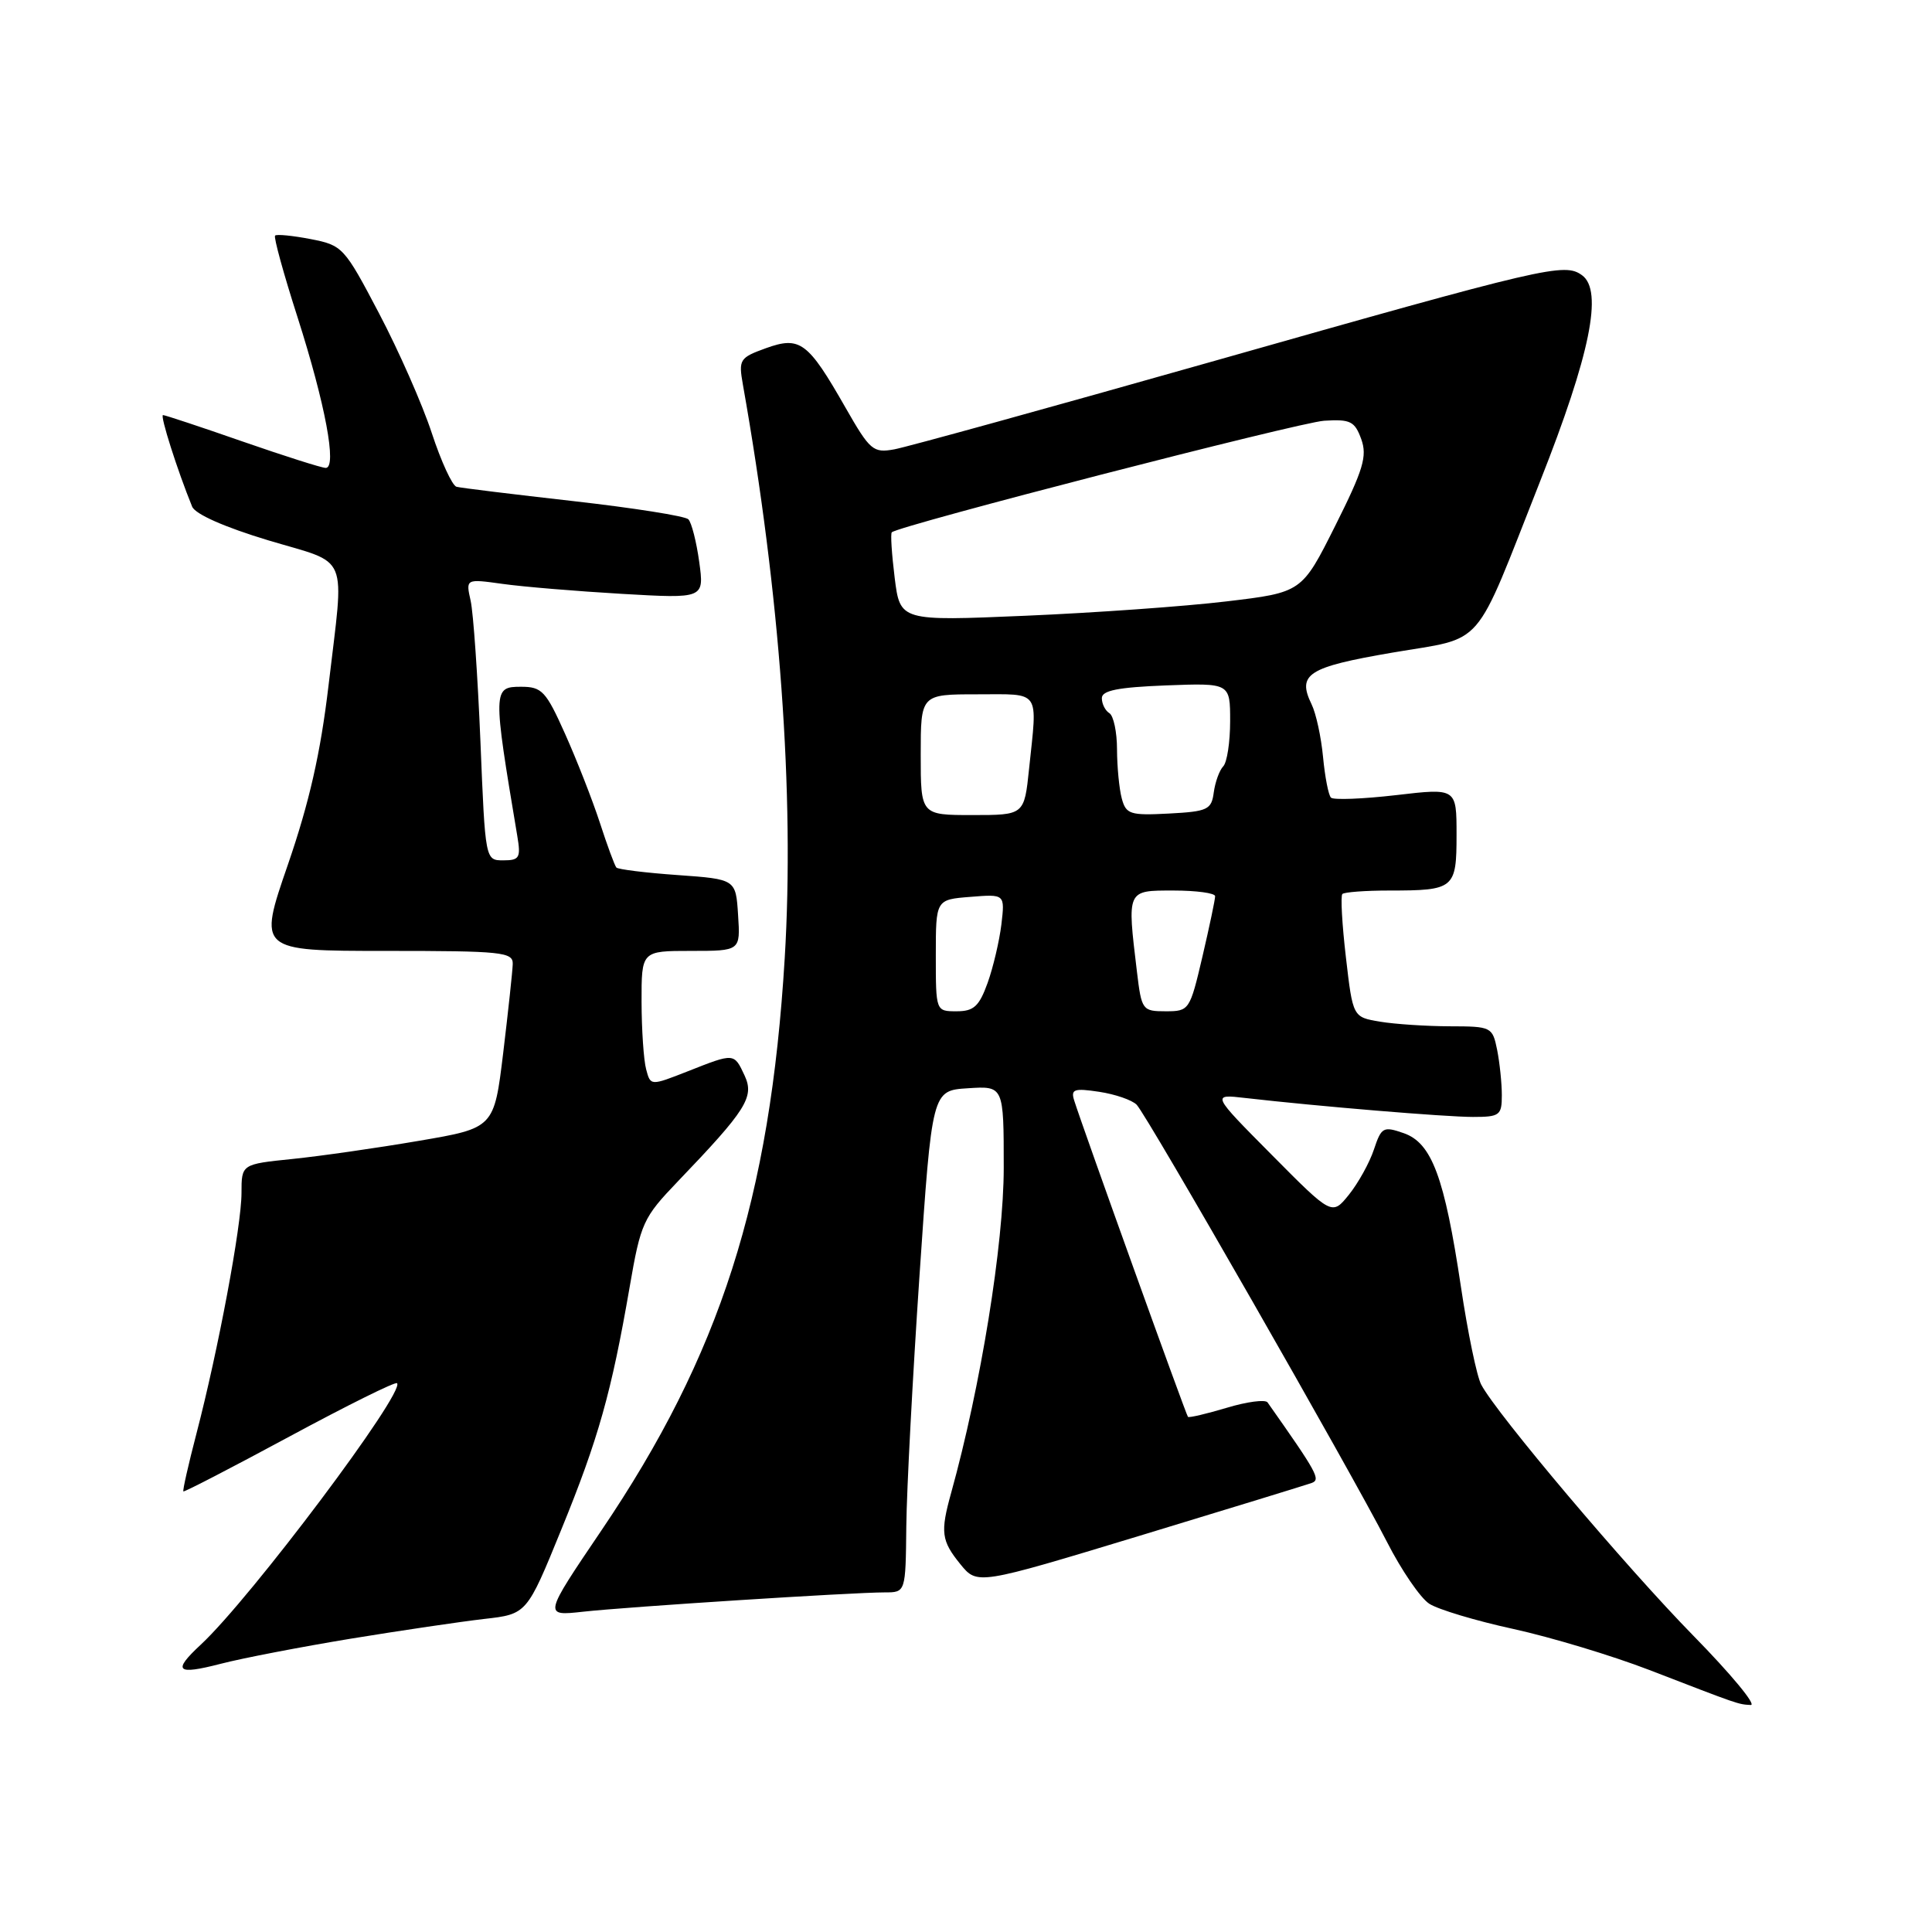 <?xml version="1.0" encoding="UTF-8" standalone="no"?>
<!DOCTYPE svg PUBLIC "-//W3C//DTD SVG 1.1//EN" "http://www.w3.org/Graphics/SVG/1.1/DTD/svg11.dtd" >
<svg xmlns="http://www.w3.org/2000/svg" xmlns:xlink="http://www.w3.org/1999/xlink" version="1.1" viewBox="0 0 256 256">
 <g >
 <path fill="currentColor"
d=" M 224.39 216.75 C 215.48 207.66 198.31 187.35 196.27 183.47 C 195.69 182.39 194.48 176.55 193.58 170.50 C 191.40 155.96 189.72 151.45 186.00 150.15 C 183.29 149.21 183.04 149.35 182.05 152.32 C 181.47 154.07 179.98 156.75 178.75 158.29 C 176.50 161.08 176.50 161.08 168.51 153.02 C 160.52 144.97 160.52 144.97 165.01 145.49 C 174.69 146.60 191.54 148.00 195.17 148.00 C 198.72 148.00 199.00 147.79 199.00 145.12 C 199.00 143.54 198.72 140.84 198.38 139.12 C 197.76 136.07 197.62 136.00 192.12 135.99 C 189.03 135.98 184.87 135.71 182.88 135.38 C 179.26 134.78 179.26 134.78 178.34 126.85 C 177.83 122.49 177.62 118.71 177.87 118.46 C 178.13 118.21 180.92 118.00 184.08 118.00 C 192.71 118.00 193.00 117.76 193.00 110.60 C 193.00 104.42 193.00 104.42 184.98 105.36 C 180.57 105.87 176.69 106.02 176.36 105.69 C 176.03 105.37 175.56 102.94 175.31 100.30 C 175.06 97.66 174.38 94.52 173.79 93.32 C 171.85 89.32 173.29 88.40 184.47 86.48 C 196.95 84.34 195.10 86.49 204.09 63.73 C 210.71 46.98 212.43 38.52 209.64 36.48 C 207.30 34.77 205.04 35.30 160.50 47.94 C 139.05 54.02 120.15 59.24 118.50 59.54 C 115.69 60.05 115.28 59.69 112.02 53.99 C 107.05 45.28 106.01 44.51 101.48 46.14 C 98.00 47.40 97.85 47.64 98.44 50.98 C 103.36 78.70 105.29 105.25 103.98 126.95 C 102.05 158.89 95.44 179.53 79.67 202.82 C 72.01 214.14 72.01 214.14 77.26 213.56 C 83.13 212.91 112.95 211.00 117.23 211.00 C 120.00 211.00 120.00 211.00 120.09 202.25 C 120.14 197.44 120.93 182.47 121.84 169.00 C 123.50 144.50 123.50 144.50 128.25 144.20 C 133.00 143.89 133.00 143.89 133.00 154.74 C 133.00 164.86 129.95 183.71 126.03 197.82 C 124.58 203.04 124.73 204.15 127.25 207.26 C 129.50 210.02 129.50 210.02 151.00 203.50 C 162.82 199.91 173.09 196.76 173.81 196.50 C 175.02 196.05 174.56 195.20 167.96 185.83 C 167.67 185.41 165.23 185.73 162.55 186.54 C 159.86 187.34 157.55 187.89 157.41 187.74 C 157.16 187.49 143.43 149.32 142.33 145.80 C 141.87 144.33 142.33 144.17 145.65 144.67 C 147.77 144.99 150.00 145.76 150.61 146.38 C 151.98 147.77 179.00 194.97 183.78 204.31 C 185.69 208.06 188.21 211.74 189.38 212.50 C 190.54 213.26 195.57 214.77 200.54 215.85 C 205.51 216.94 213.61 219.38 218.54 221.28 C 230.53 225.91 230.29 225.83 231.98 225.92 C 232.79 225.96 229.38 221.84 224.39 216.75 Z  M 46.50 217.13 C 53.10 216.05 61.04 214.88 64.15 214.52 C 69.81 213.88 69.81 213.88 74.37 202.69 C 79.30 190.63 81.02 184.49 83.43 170.55 C 84.90 162.03 85.21 161.35 89.81 156.55 C 98.90 147.07 99.98 145.36 98.67 142.53 C 97.26 139.50 97.32 139.51 91.14 141.95 C 86.20 143.89 86.20 143.89 85.62 141.70 C 85.29 140.49 85.02 136.46 85.01 132.75 C 85.00 126.00 85.00 126.00 91.55 126.00 C 98.11 126.00 98.11 126.00 97.80 121.25 C 97.50 116.50 97.50 116.50 89.79 115.95 C 85.54 115.65 81.89 115.20 81.67 114.95 C 81.45 114.70 80.46 112.03 79.48 109.00 C 78.49 105.97 76.42 100.69 74.88 97.25 C 72.34 91.57 71.81 91.00 69.04 91.00 C 65.30 91.00 65.29 91.37 68.54 110.75 C 69.03 113.66 68.84 114.00 66.69 114.00 C 64.30 114.00 64.30 114.00 63.66 98.25 C 63.30 89.59 62.72 81.19 62.36 79.59 C 61.71 76.69 61.71 76.69 66.60 77.37 C 69.30 77.75 76.41 78.34 82.41 78.69 C 93.32 79.32 93.32 79.32 92.65 74.45 C 92.28 71.77 91.63 69.23 91.21 68.81 C 90.78 68.38 83.93 67.30 75.97 66.40 C 68.01 65.50 61.04 64.65 60.49 64.50 C 59.93 64.36 58.45 61.15 57.21 57.37 C 55.97 53.59 52.82 46.45 50.22 41.51 C 45.62 32.75 45.39 32.50 41.16 31.68 C 38.77 31.22 36.65 31.01 36.45 31.22 C 36.24 31.42 37.58 36.29 39.43 42.05 C 43.10 53.53 44.69 62.00 43.16 62.00 C 42.63 62.00 37.67 60.42 32.14 58.50 C 26.61 56.57 21.86 55.00 21.60 55.00 C 21.17 55.00 23.51 62.35 25.46 67.13 C 25.87 68.13 29.76 69.85 35.56 71.60 C 46.45 74.87 45.64 72.91 43.53 90.84 C 42.47 99.80 40.99 106.31 38.14 114.59 C 34.20 126.00 34.20 126.00 51.10 126.00 C 66.55 126.00 68.00 126.15 67.94 127.75 C 67.91 128.71 67.34 133.99 66.68 139.49 C 65.47 149.47 65.47 149.47 55.48 151.17 C 49.99 152.11 42.46 153.19 38.75 153.57 C 32.00 154.26 32.00 154.26 32.00 158.08 C 32.00 162.42 28.92 178.87 26.03 189.96 C 24.96 194.07 24.18 197.51 24.30 197.62 C 24.41 197.73 30.73 194.46 38.35 190.35 C 45.97 186.24 52.39 183.05 52.61 183.28 C 53.75 184.42 33.23 211.77 26.61 217.92 C 22.81 221.45 23.36 221.98 29.25 220.46 C 32.14 219.71 39.90 218.22 46.50 217.13 Z  M 124.00 126.60 C 124.00 119.20 124.00 119.20 128.58 118.84 C 133.16 118.47 133.16 118.47 132.69 122.49 C 132.42 124.69 131.60 128.19 130.86 130.25 C 129.74 133.35 129.03 134.00 126.76 134.00 C 124.00 134.00 124.00 134.00 124.00 126.60 Z  M 150.65 128.75 C 149.34 117.85 149.27 118.00 155.50 118.00 C 158.53 118.00 161.01 118.34 161.01 118.75 C 161.02 119.16 160.26 122.76 159.33 126.75 C 157.66 133.87 157.58 134.00 154.46 134.00 C 151.37 134.00 151.26 133.85 150.65 128.75 Z  M 122.00 100.00 C 122.00 92.00 122.00 92.00 129.50 92.00 C 137.99 92.00 137.47 91.25 136.36 101.85 C 135.72 108.00 135.72 108.00 128.86 108.00 C 122.00 108.00 122.00 108.00 122.00 100.00 Z  M 148.64 105.80 C 148.30 104.53 148.02 101.61 148.01 99.31 C 148.01 97.00 147.55 94.84 147.00 94.50 C 146.45 94.16 146.00 93.27 146.00 92.51 C 146.00 91.49 148.14 91.07 154.50 90.82 C 163.00 90.50 163.00 90.50 163.00 95.55 C 163.00 98.33 162.59 101.03 162.08 101.55 C 161.58 102.07 161.02 103.62 160.83 105.00 C 160.53 107.29 160.02 107.53 154.88 107.80 C 149.74 108.07 149.20 107.89 148.64 105.80 Z  M 118.55 76.57 C 118.16 73.41 117.98 70.70 118.17 70.53 C 119.17 69.63 172.15 55.96 175.46 55.75 C 178.93 55.53 179.51 55.82 180.37 58.18 C 181.19 60.45 180.65 62.23 176.92 69.68 C 172.50 78.50 172.50 78.50 162.50 79.69 C 157.00 80.35 145.02 81.20 135.88 81.59 C 119.27 82.30 119.27 82.30 118.55 76.57 Z "/>
</g>
</svg>